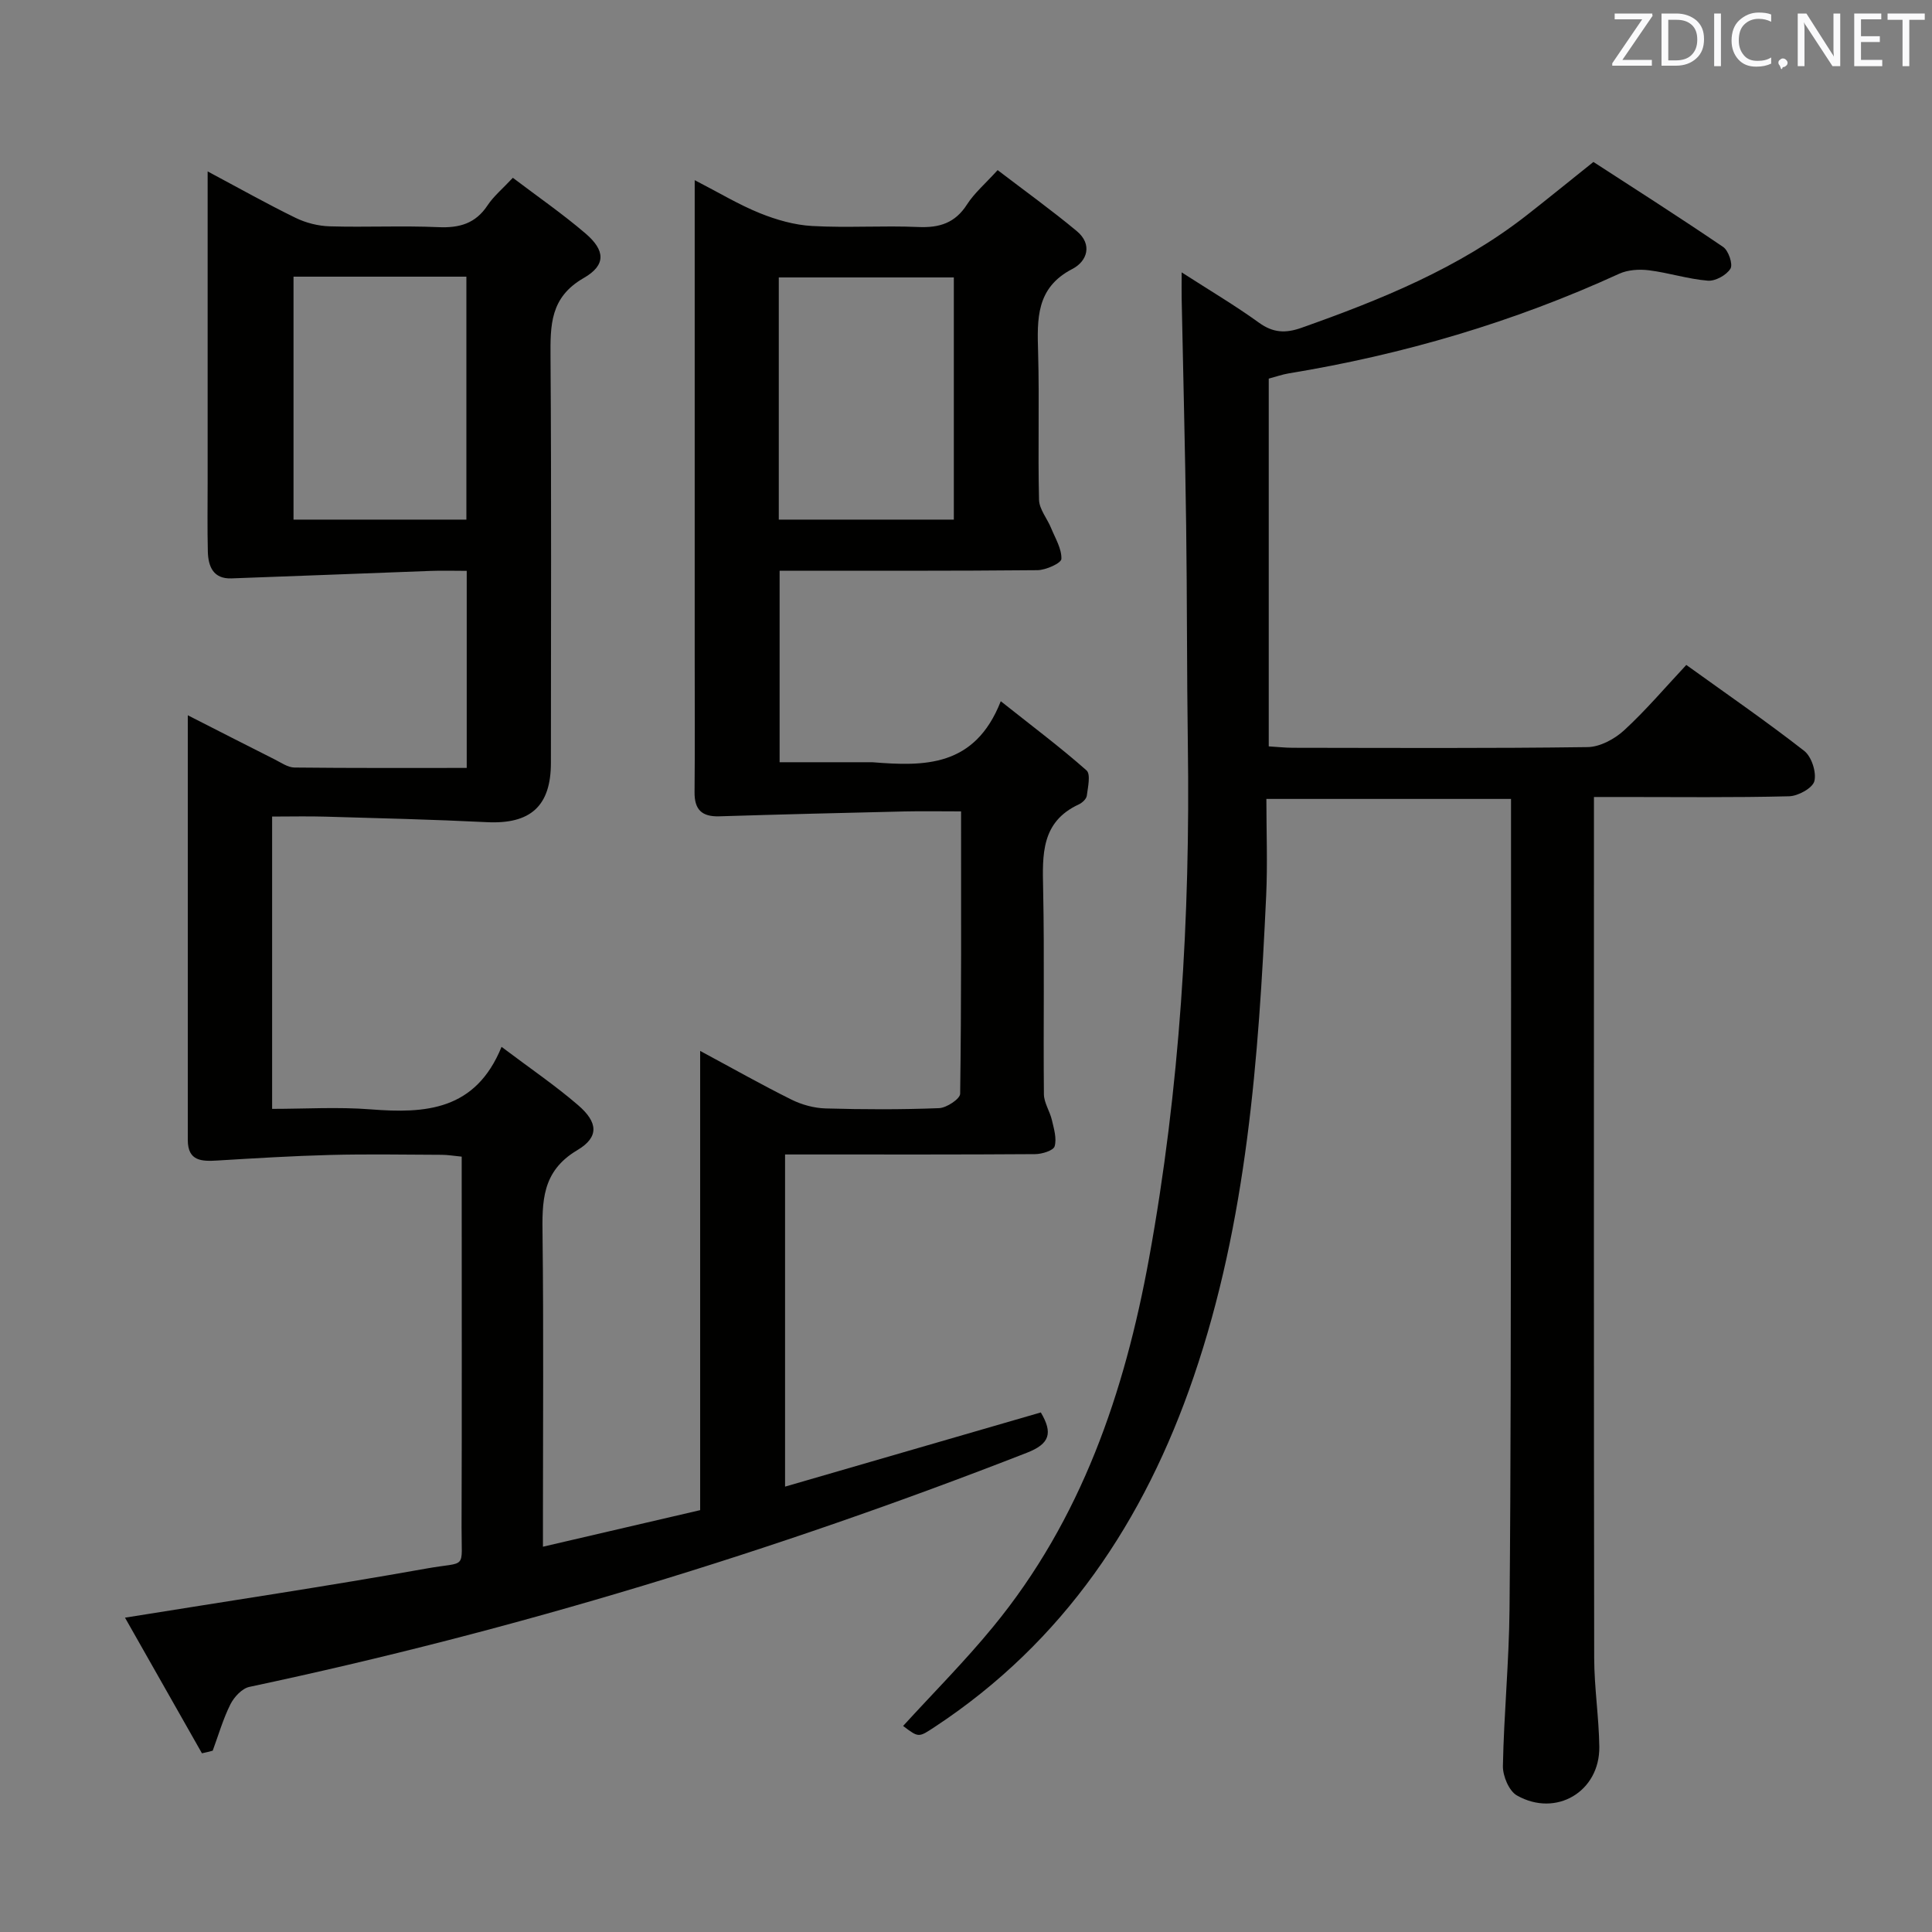 <svg enable-background="new 0 0 400 400" viewBox="0 0 400 400" xmlns="http://www.w3.org/2000/svg"><rect x="0" y="0" width="400" height="400" fill="#808080" stroke="none"/><path d="m41.81 363c-5.33-9.4-10.67-18.8-15.93-28.08 21.27-3.43 41.91-6.51 62.45-10.18 8.49-1.52 7.2.47 7.23-8.52.08-23.5.03-46.99.03-70.49 0-1.97 0-3.95 0-6.26-1.66-.16-2.92-.38-4.18-.38-7.67-.03-15.34-.17-23 .03-7.79.2-15.57.68-23.34 1.15-3.29.2-6.19.17-6.19-4.25 0-28.98 0-57.96 0-87.93 6.38 3.25 12.19 6.22 18.01 9.15 1.32.66 2.7 1.65 4.07 1.67 11.79.13 23.59.08 35.67.08 0-13.65 0-26.88 0-40.8-2.57 0-5.01-.08-7.44.01-13.76.5-27.52 1.07-41.29 1.55-3.75.13-4.79-2.47-4.87-5.55-.12-4.83-.04-9.66-.04-14.5 0-19.5 0-38.99 0-58.49 0-1.61 0-3.21 0-5.72 6.53 3.48 12.28 6.72 18.2 9.61 2.15 1.05 4.69 1.69 7.08 1.76 7.49.22 15.01-.16 22.49.17 4.35.19 7.68-.73 10.18-4.51 1.26-1.9 3.09-3.41 5.24-5.71 5.14 3.9 10.31 7.47 15.06 11.54 4.06 3.48 4.29 6.53-.39 9.21-6.97 4.01-6.91 9.74-6.87 16.38.2 27.99.08 55.99.08 83.99 0 8.98-4.24 12.74-13.28 12.29-11.1-.55-22.21-.82-33.31-1.14-3.62-.11-7.25-.02-11.13-.02v60.52c6.83 0 13.65-.43 20.39.1 11.33.89 21.73.27 27.11-12.94 5.93 4.47 11.13 8 15.86 12.08 4.1 3.53 4.39 6.6-.18 9.31-7.43 4.41-7.28 10.73-7.19 17.84.23 19.33.08 38.66.08 57.99v6.27c11.19-2.6 21.75-5.05 32.55-7.57 0-31.66 0-62.93 0-95.08 6.72 3.61 12.74 7.02 18.92 10.09 2.14 1.06 4.67 1.75 7.05 1.82 7.83.22 15.67.25 23.49-.06 1.56-.06 4.36-1.92 4.37-2.98.27-19.29.19-38.59.19-58.46-4.14 0-7.92-.07-11.69.01-12.79.3-25.58.61-38.37 1.01-3.61.11-5.16-1.38-5.12-5.01.09-9.5.03-19 .03-28.5 0-30.66 0-61.33 0-91.99 0-1.77 0-3.55 0-6.21 5.01 2.58 9.1 5.06 13.48 6.83 3.42 1.38 7.17 2.46 10.83 2.66 7.31.41 14.67-.11 21.99.21 4.37.19 7.62-.82 10.08-4.67 1.5-2.34 3.72-4.23 6.34-7.11 5.49 4.2 11.1 8.23 16.39 12.63 3.3 2.75 2.17 6.24-.93 7.84-7.54 3.9-7.28 10.35-7.08 17.29.28 10.16-.06 20.33.19 30.49.05 1.97 1.69 3.88 2.5 5.86.86 2.11 2.21 4.29 2.13 6.39-.03.87-3.21 2.32-4.97 2.33-17.65.17-35.3.11-53.37.11v39.65h18.68c.17 0 .33-.01.5 0 10.75.86 21.23 1.08 26.61-12.63 6.6 5.24 12.37 9.56 17.75 14.32.9.79.29 3.48.06 5.25-.09.67-.95 1.47-1.65 1.79-7.83 3.62-7.54 10.4-7.39 17.52.29 14.16.02 28.33.16 42.49.02 1.78 1.23 3.52 1.65 5.33.42 1.8 1.04 3.82.57 5.45-.25.88-2.61 1.61-4.02 1.62-15.33.11-30.66.07-45.99.07-1.81 0-3.62 0-5.8 0v68.77c17.87-5.18 35.46-10.28 52.95-15.36 2.53 4.28 1.86 6.5-2.89 8.35-52.37 20.44-105.95 36.8-160.96 48.47-1.53.32-3.17 2.09-3.93 3.6-1.53 3.05-2.48 6.39-3.67 9.61-.74.21-1.48.38-2.23.54zm119.43-255.42h36.24c0-16.97 0-33.54 0-50.14-12.23 0-24.12 0-36.24 0zm-100.47-50.3v50.3h35.79c0-16.98 0-33.54 0-50.3-11.97 0-23.58 0-35.79 0z" fill="#010100"/><path d="m262.68 78.39v76.14c1.83.11 3.43.29 5.03.29 20.33.02 40.67.14 61-.14 2.56-.04 5.58-1.67 7.55-3.48 4.5-4.14 8.48-8.84 12.87-13.53 8.35 6.01 16.56 11.67 24.41 17.79 1.52 1.19 2.56 4.39 2.11 6.25-.35 1.44-3.36 3.1-5.22 3.15-11.49.29-23 .15-34.49.15-1.8 0-3.59 0-5.93 0v5.75c0 57.5-.04 115 .05 172.49.01 6.14.98 12.27 1.06 18.41.11 9.26-8.94 14.67-17.06 10.07-1.64-.93-2.94-4.04-2.9-6.11.21-10.8 1.27-21.58 1.37-32.37.28-29.83.25-59.66.3-89.49.04-24.17.01-48.33.01-72.5 0-1.82 0-3.63 0-5.85-16.82 0-33.34 0-50.65 0 0 6.73.26 13.37-.04 19.98-1.57 33.74-3.98 67.41-15.02 99.68-10.17 29.75-26.87 54.86-53.6 72.47-3.35 2.2-3.3 2.27-6.55-.2 6.23-6.83 12.79-13.4 18.65-20.55 18.25-22.21 27.2-48.46 32.27-76.28 6.4-35.14 8.54-70.61 8.03-106.29-.22-15.16-.14-30.32-.35-45.48-.21-15.65-.62-31.29-.93-46.94-.03-1.46 0-2.91 0-5.41 5.87 3.78 11.11 6.88 16.02 10.43 2.91 2.1 5.49 2.21 8.75 1.06 16.51-5.84 32.66-12.38 46.62-23.28 4.2-3.28 8.33-6.65 13.86-11.07 7.54 4.89 17.29 11.1 26.86 17.6 1.11.75 2.07 3.6 1.51 4.5-.83 1.34-3.13 2.61-4.69 2.48-4.09-.33-8.09-1.64-12.18-2.15-2.01-.25-4.36-.11-6.17.72-21.88 10.02-44.73 16.74-68.45 20.63-1.3.22-2.56.67-4.1 1.08z" fill="#010100"/><g fill="#fafafb"><path d="m342.2 3.2-6.3 9.2h6.1v1.2h-8.2v-.5l6.2-9.1h-5.7v-1.2h7.8v.4z"/><path d="m344 13.7v-10.9h3.1c1.6 0 3 .5 4.1 1.4 1.1 1 1.6 2.2 1.6 3.9s-.5 3-1.6 4-2.5 1.5-4.2 1.5h-3zm1.4-9.6v8.4h1.6c1.4 0 2.5-.4 3.2-1.1.8-.8 1.2-1.8 1.2-3.2s-.4-2.4-1.2-3.1-1.8-1-3.1-1z"/><path d="m356.3 2.8v10.9h-1.4v-10.9z"/><path d="m366.6 13.2c-.8.4-1.8.6-3 .6-1.6 0-2.8-.5-3.7-1.5s-1.4-2.3-1.4-3.9c0-1.7.5-3.2 1.6-4.2s2.4-1.6 4-1.6c1 0 1.9.1 2.6.4v1.5c-.8-.4-1.6-.6-2.6-.6-1.2 0-2.2.4-3 1.2s-1.1 1.9-1.1 3.3c0 1.3.4 2.3 1.1 3.1s1.6 1.1 2.8 1.1c1.1 0 2-.2 2.8-.7v1.3z"/><path d="m368.2 13c0-.3.1-.5.3-.6.2-.2.4-.3.6-.3.3 0 .5.1.7.3s.3.4.3.6-.1.5-.3.6c-.2.2-.4.3-.7.3-.3 1-.5-.1-.6-.3-.2-.2-.3-.4-.3-.6z"/><path d="m381.1 13.7h-1.7l-5.5-8.4c-.2-.2-.3-.5-.4-.7 0 .2.1.8.1 1.5v7.6h-1.4v-10.9h1.8l5.3 8.3c.3.4.4.6.4.8 0-.3-.1-.8-.1-1.6v-7.5h1.4v10.9z"/><path d="m389.7 13.7h-5.8v-10.9h5.6v1.2h-4.2v3.5h3.9v1.2h-3.9v3.7h4.4z"/><path d="m398.4 4.1h-3.1v9.6h-1.4v-9.6h-3.1v-1.3h7.7v1.3z"/></g></svg>
